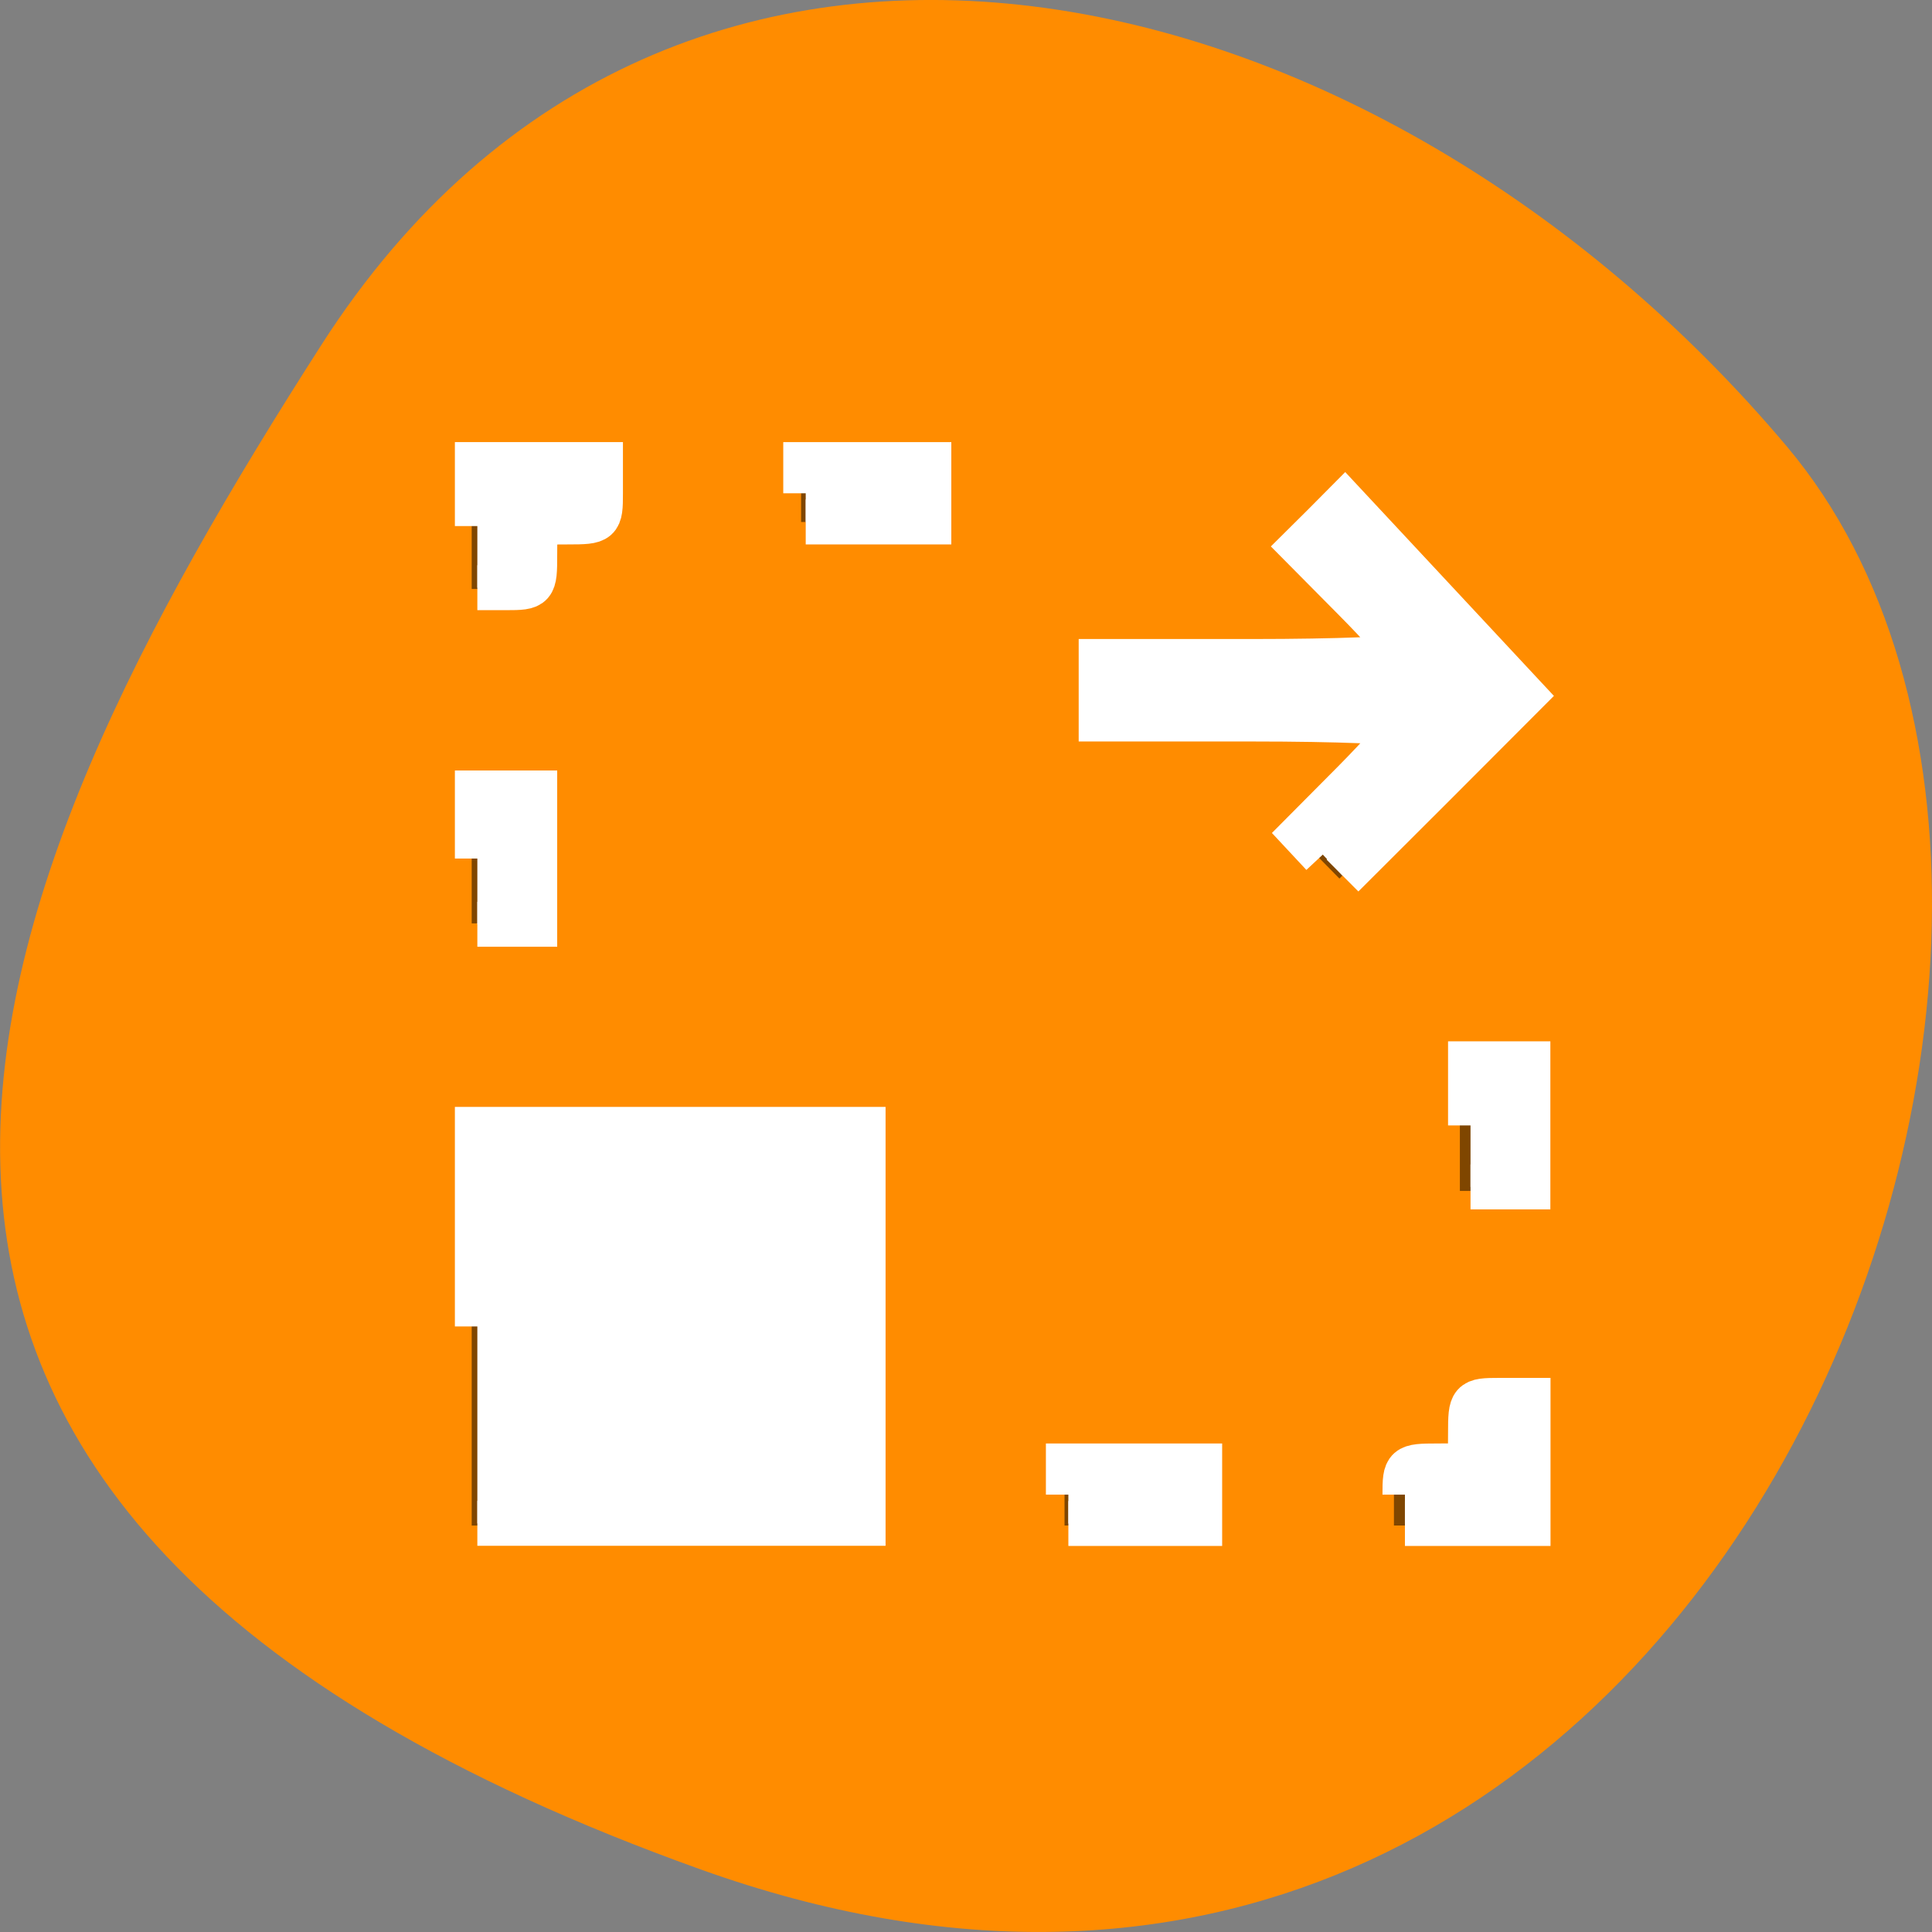 <svg xmlns="http://www.w3.org/2000/svg" viewBox="0 0 48 48"><rect x="0" y="0" width="48" height="48" fill="#808080" stroke="none"/><path d="m 17.406 46.445 c 25.012 8.965 37.176 -23.246 26.992 -35.348 c -10.184 -12.098 -27.637 -16.23 -36.414 -2.527 c -8.781 13.707 -15.594 28.914 9.422 37.875" style="fill:#ff8c00"/><path d="m 11.719 11.309 v 3.324 h 1.637 v -1.664 h 1.637 v -1.66 m 4.91 0 v 1.66 h 3.273 v -1.66 m 10.102 1.113 l -1.156 1.176 l 2.652 2.695 h -7.621 v 1.664 h 7.621 l -2.652 2.695 l 1.156 1.176 l 3.469 -3.527 l 1.16 -1.176 m -26.188 2.492 v 3.324 h 1.637 v -3.324 m 22.914 6.648 v 3.324 h 1.637 v -3.324 m -26.188 1.664 v 9.973 h 9.82 v -9.973 m 14.73 6.648 v 1.66 h -1.637 v 1.664 h 3.273 v -3.324 m -11.457 1.66 v 1.664 h 3.273 v -1.664" style="fill-opacity:0.502"/><g transform="scale(0.188)" style="fill:#fff;stroke:#fff;fill-rule:evenodd;stroke-width:5.938"><path d="m 63.083 175.292 v -26.042 h 50.979 v 52.062 h -50.979"/><path d="m 63.083 113.458 v -8.667 h 7.583 v 17.354 h -7.583"/><path d="m 63.083 69.521 v -8.125 h 16.271 v 3.792 c 0 3.708 -0.104 3.792 -4.333 3.792 c -4.354 0 -4.354 0 -4.354 4.354 c 0 4.229 -0.083 4.333 -3.792 4.333 h -3.792"/><path d="m 106.479 65.188 v -3.792 h 16.271 v 7.583 h -16.271"/><path d="m 174.812 112.938 l -2.604 -2.792 l 6.729 -6.771 c 3.688 -3.729 6.708 -7.146 6.708 -7.562 c 0 -0.438 -9.021 -0.792 -20.062 -0.792 h -20.062 v -7.604 h 20.062 c 11.042 0 20.062 -0.354 20.062 -0.771 c 0 -0.438 -3.021 -3.854 -6.75 -7.604 l -6.75 -6.812 l 2.792 -2.771 l 2.771 -2.792 l 11.771 12.625 l 11.75 12.604 l -11.896 11.917 l -11.917 11.896"/><path d="m 194.333 148.729 v -8.146 h 7.583 v 16.271 h -7.583"/><path d="m 185.667 197.521 c 0 -3.688 0.104 -3.792 4.333 -3.792 c 4.333 0 4.333 0 4.333 -4.333 c 0 -4.229 0.104 -4.333 3.792 -4.333 h 3.812 v 16.271 h -16.271"/><path d="m 141.188 197.521 v -3.792 h 17.354 v 7.604 h -17.354"/></g></svg>